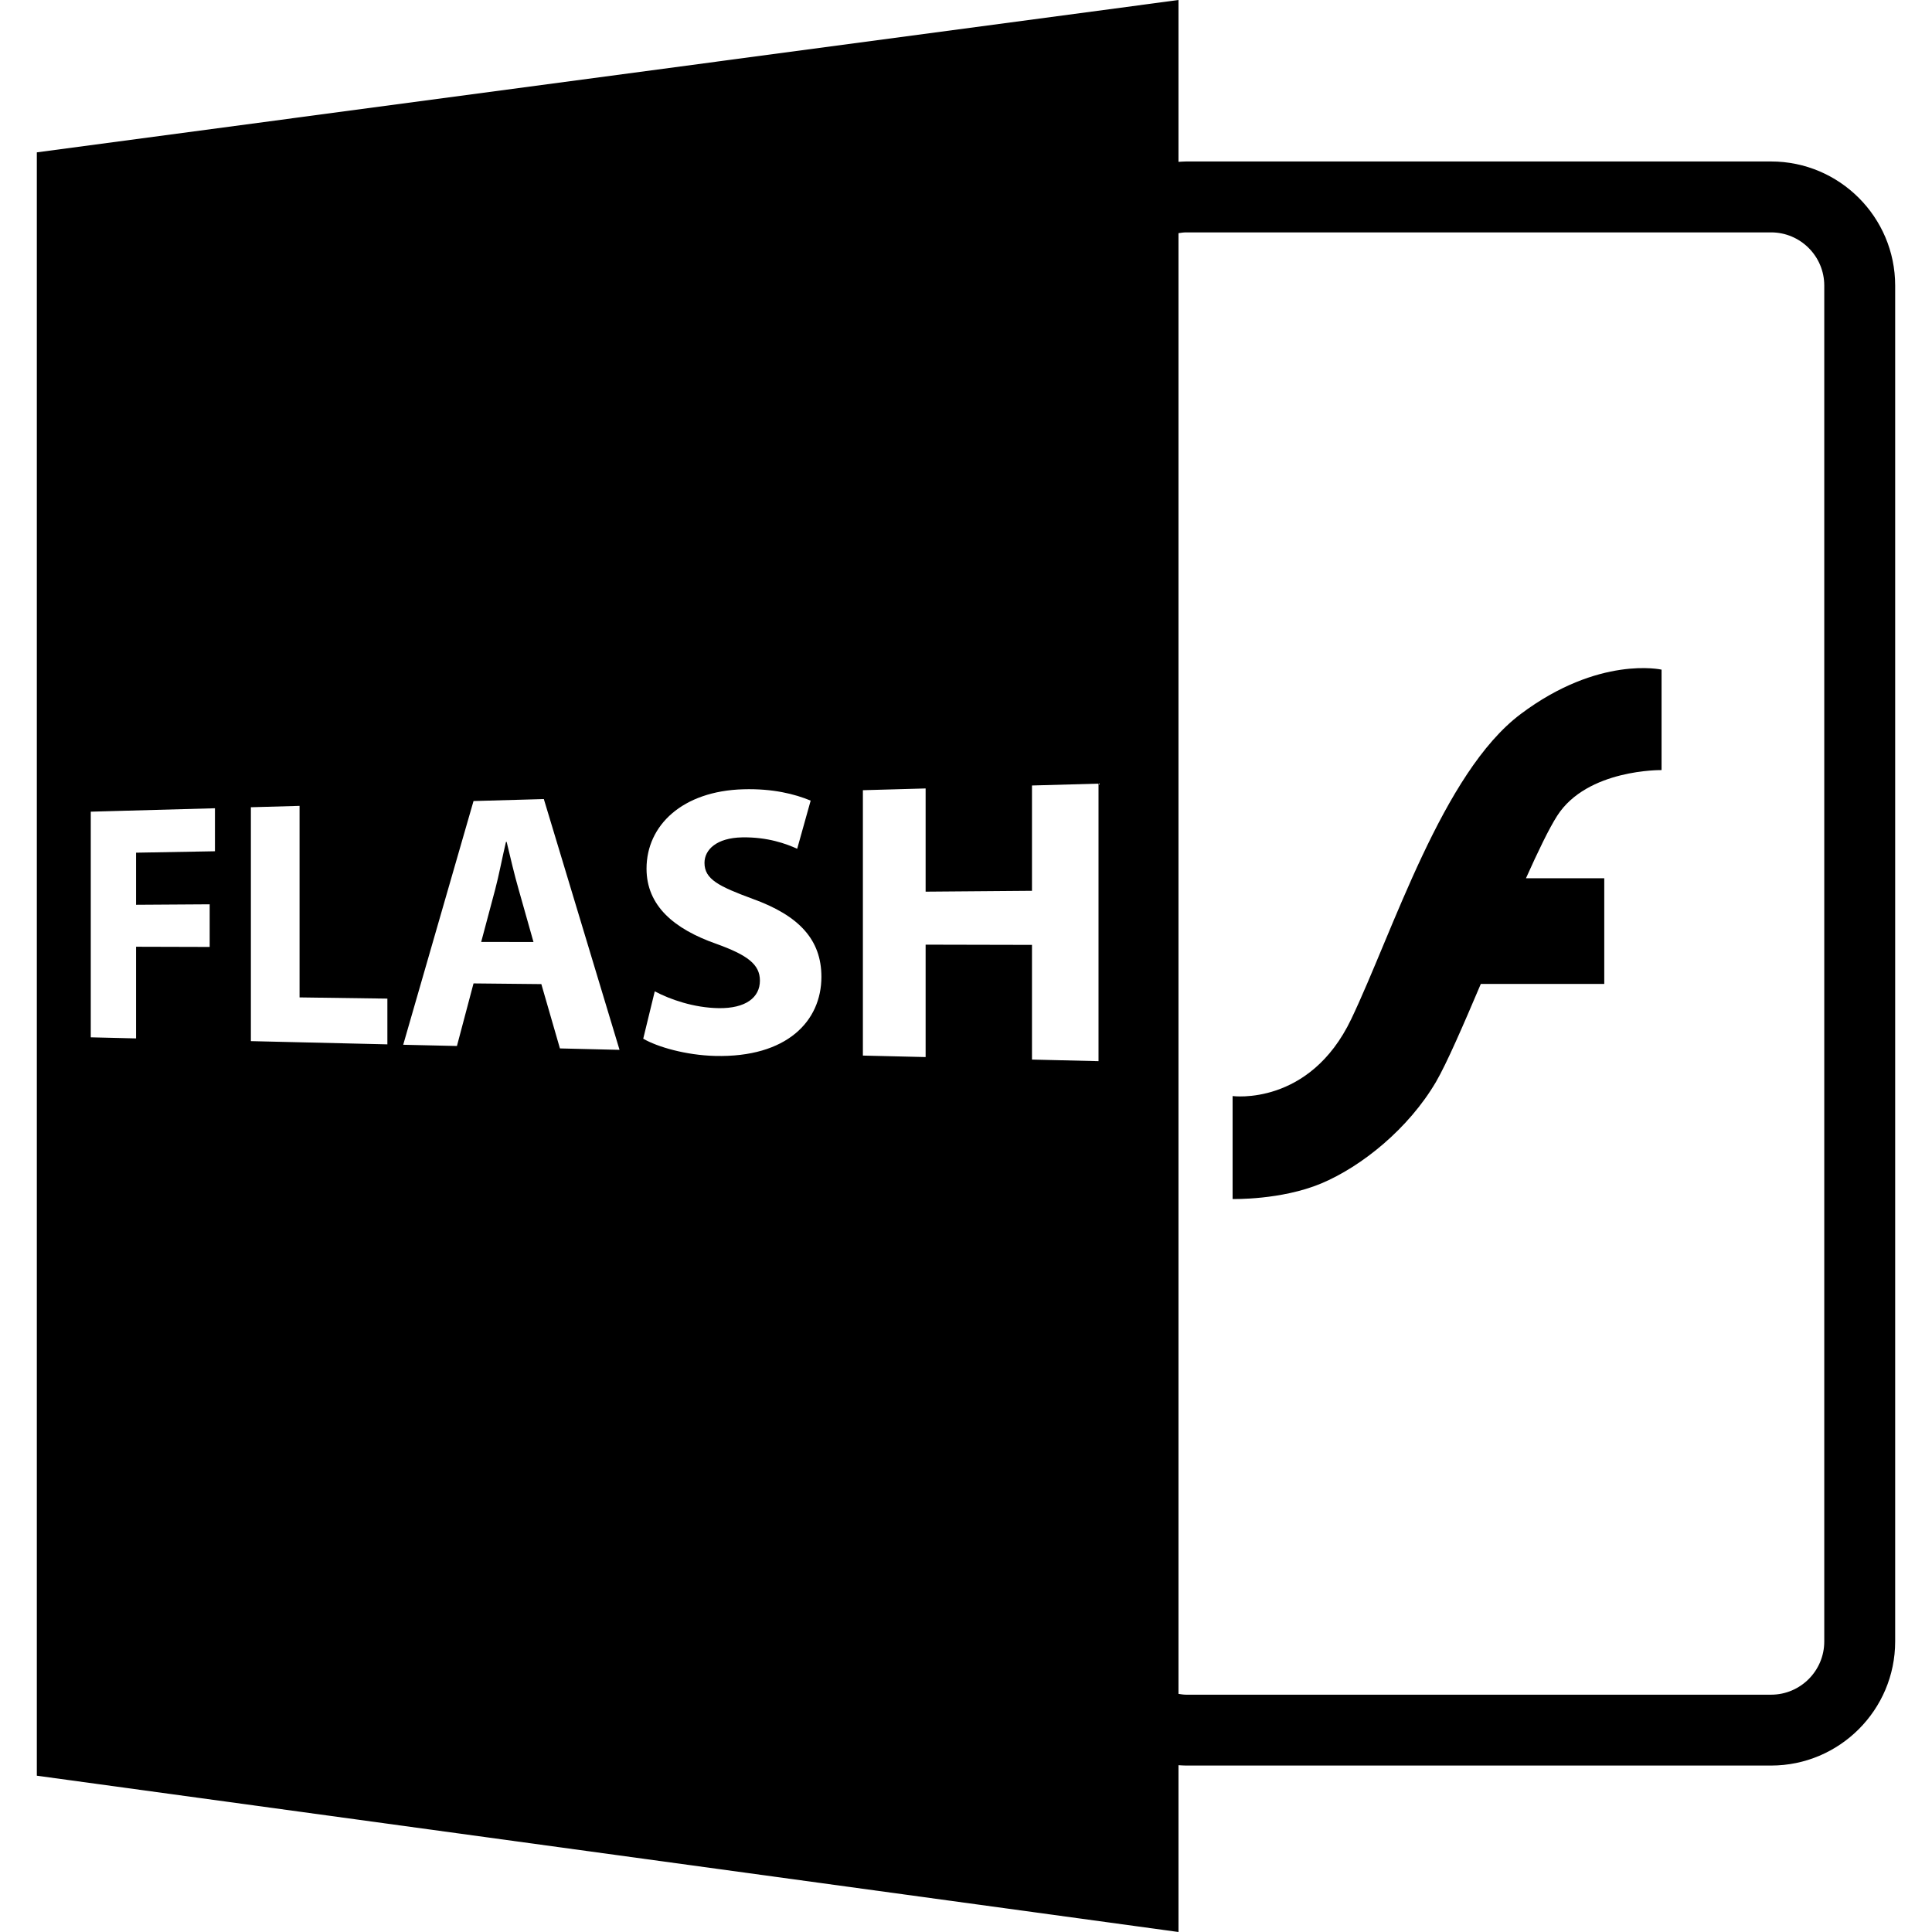 <?xml version="1.0" encoding="iso-8859-1"?>
<!-- Generator: Adobe Illustrator 16.0.0, SVG Export Plug-In . SVG Version: 6.00 Build 0)  -->
<!DOCTYPE svg PUBLIC "-//W3C//DTD SVG 1.1//EN" "http://www.w3.org/Graphics/SVG/1.1/DTD/svg11.dtd">
<svg version="1.1" id="Capa_1" xmlns="http://www.w3.org/2000/svg" xmlns:xlink="http://www.w3.org/1999/xlink" x="0px" y="0px"
	 width="585.918px" height="585.918px" viewBox="0 0 585.918 585.918" style="enable-background:new 0 0 585.918 585.918;"
	 xml:space="preserve">
<g>
	<path d="M153.653,255.32l-0.21,0.01c-1.071,4.462-2.128,10.137-3.286,14.476l-4.228,15.853l15.861,0.021l-4.504-15.938
		C156.001,265.303,154.71,259.749,153.653,255.32z"/>
	<path d="M357.4,535.33c0.767,0.047,1.543,0.109,2.33,0.109h177.39c20.745,0,37.627-16.883,37.627-37.627V86.597
		c0-20.743-16.882-37.628-37.627-37.628H359.73c-0.782,0-1.563,0.077-2.33,0.113V0L11.17,46.206v492.311l346.23,47.401V535.33z
		 M357.4,70.711c0.767-0.113,1.532-0.236,2.33-0.236h177.39c8.892,0,16.125,7.236,16.125,16.126v411.22
		c0,8.893-7.233,16.127-16.125,16.127H359.73c-0.792,0-1.563-0.127-2.33-0.243V70.711z M65.189,258.163l-23.927,0.431v15.798
		l22.328-0.144v12.932l-22.328-0.062v27.8l-13.735-0.33v-68.432l37.662-1.037V258.163z M117.481,316.722l-41.397-0.979v-70.931
		l14.762-0.415v58.086l26.635,0.366V316.722z M169.81,317.955l-5.638-19.506l-20.566-0.21l-5.032,18.977l-16.294-0.372
		l21.326-73.915l21.323-0.596l22.958,76.054L169.81,317.955z M216.902,320.235c-8.879-0.221-17.543-2.729-21.83-5.229l3.497-14.367
		c4.648,2.473,11.864,4.992,19.378,5.103c8.171,0.12,12.512-3.207,12.512-8.356c0-4.913-3.767-7.738-13.218-11.146
		c-12.879-4.509-21.168-11.596-21.168-22.809c0-13.152,10.908-23.539,29.333-24.066c8.966-0.257,15.632,1.441,20.443,3.436
		l-4.086,14.605c-3.233-1.474-8.932-3.602-16.701-3.455c-7.709,0.145-11.412,3.698-11.412,7.746c0,4.976,4.409,7.125,14.572,10.884
		c14.145,5.09,20.885,12.417,20.885,23.665C249.113,309.643,238.669,320.755,216.902,320.235z M333.148,321.819l-20.179-0.482
		v-34.78l-32.255-0.071v34.089l-19.025-0.451v-80.479l19.025-0.533v31.302l32.255-0.26v-31.94l20.179-0.56V321.819z"/>
	<path d="M400.676,358.913c12.283-5.146,26.51-16.636,34.835-30.841c3.233-5.564,8.19-16.997,13.576-29.675h37.438v-32.043h-23.749
		c3.653-8.136,6.962-15.029,9.471-18.953c9.112-14.223,31.653-13.858,31.653-13.858v-30.462c0,0-18.98-4.35-42.709,13.456
		c-23.728,17.785-38.751,66.036-51.402,92.526c-12.661,26.488-35.979,23.339-35.979,23.339v31.225
		C373.811,363.616,388.435,364.02,400.676,358.913z"/>
</g>
<g>
</g>
<g>
</g>
<g>
</g>
<g>
</g>
<g>
</g>
<g>
</g>
<g>
</g>
<g>
</g>
<g>
</g>
<g>
</g>
<g>
</g>
<g>
</g>
<g>
</g>
<g>
</g>
<g>
</g>
</svg>

